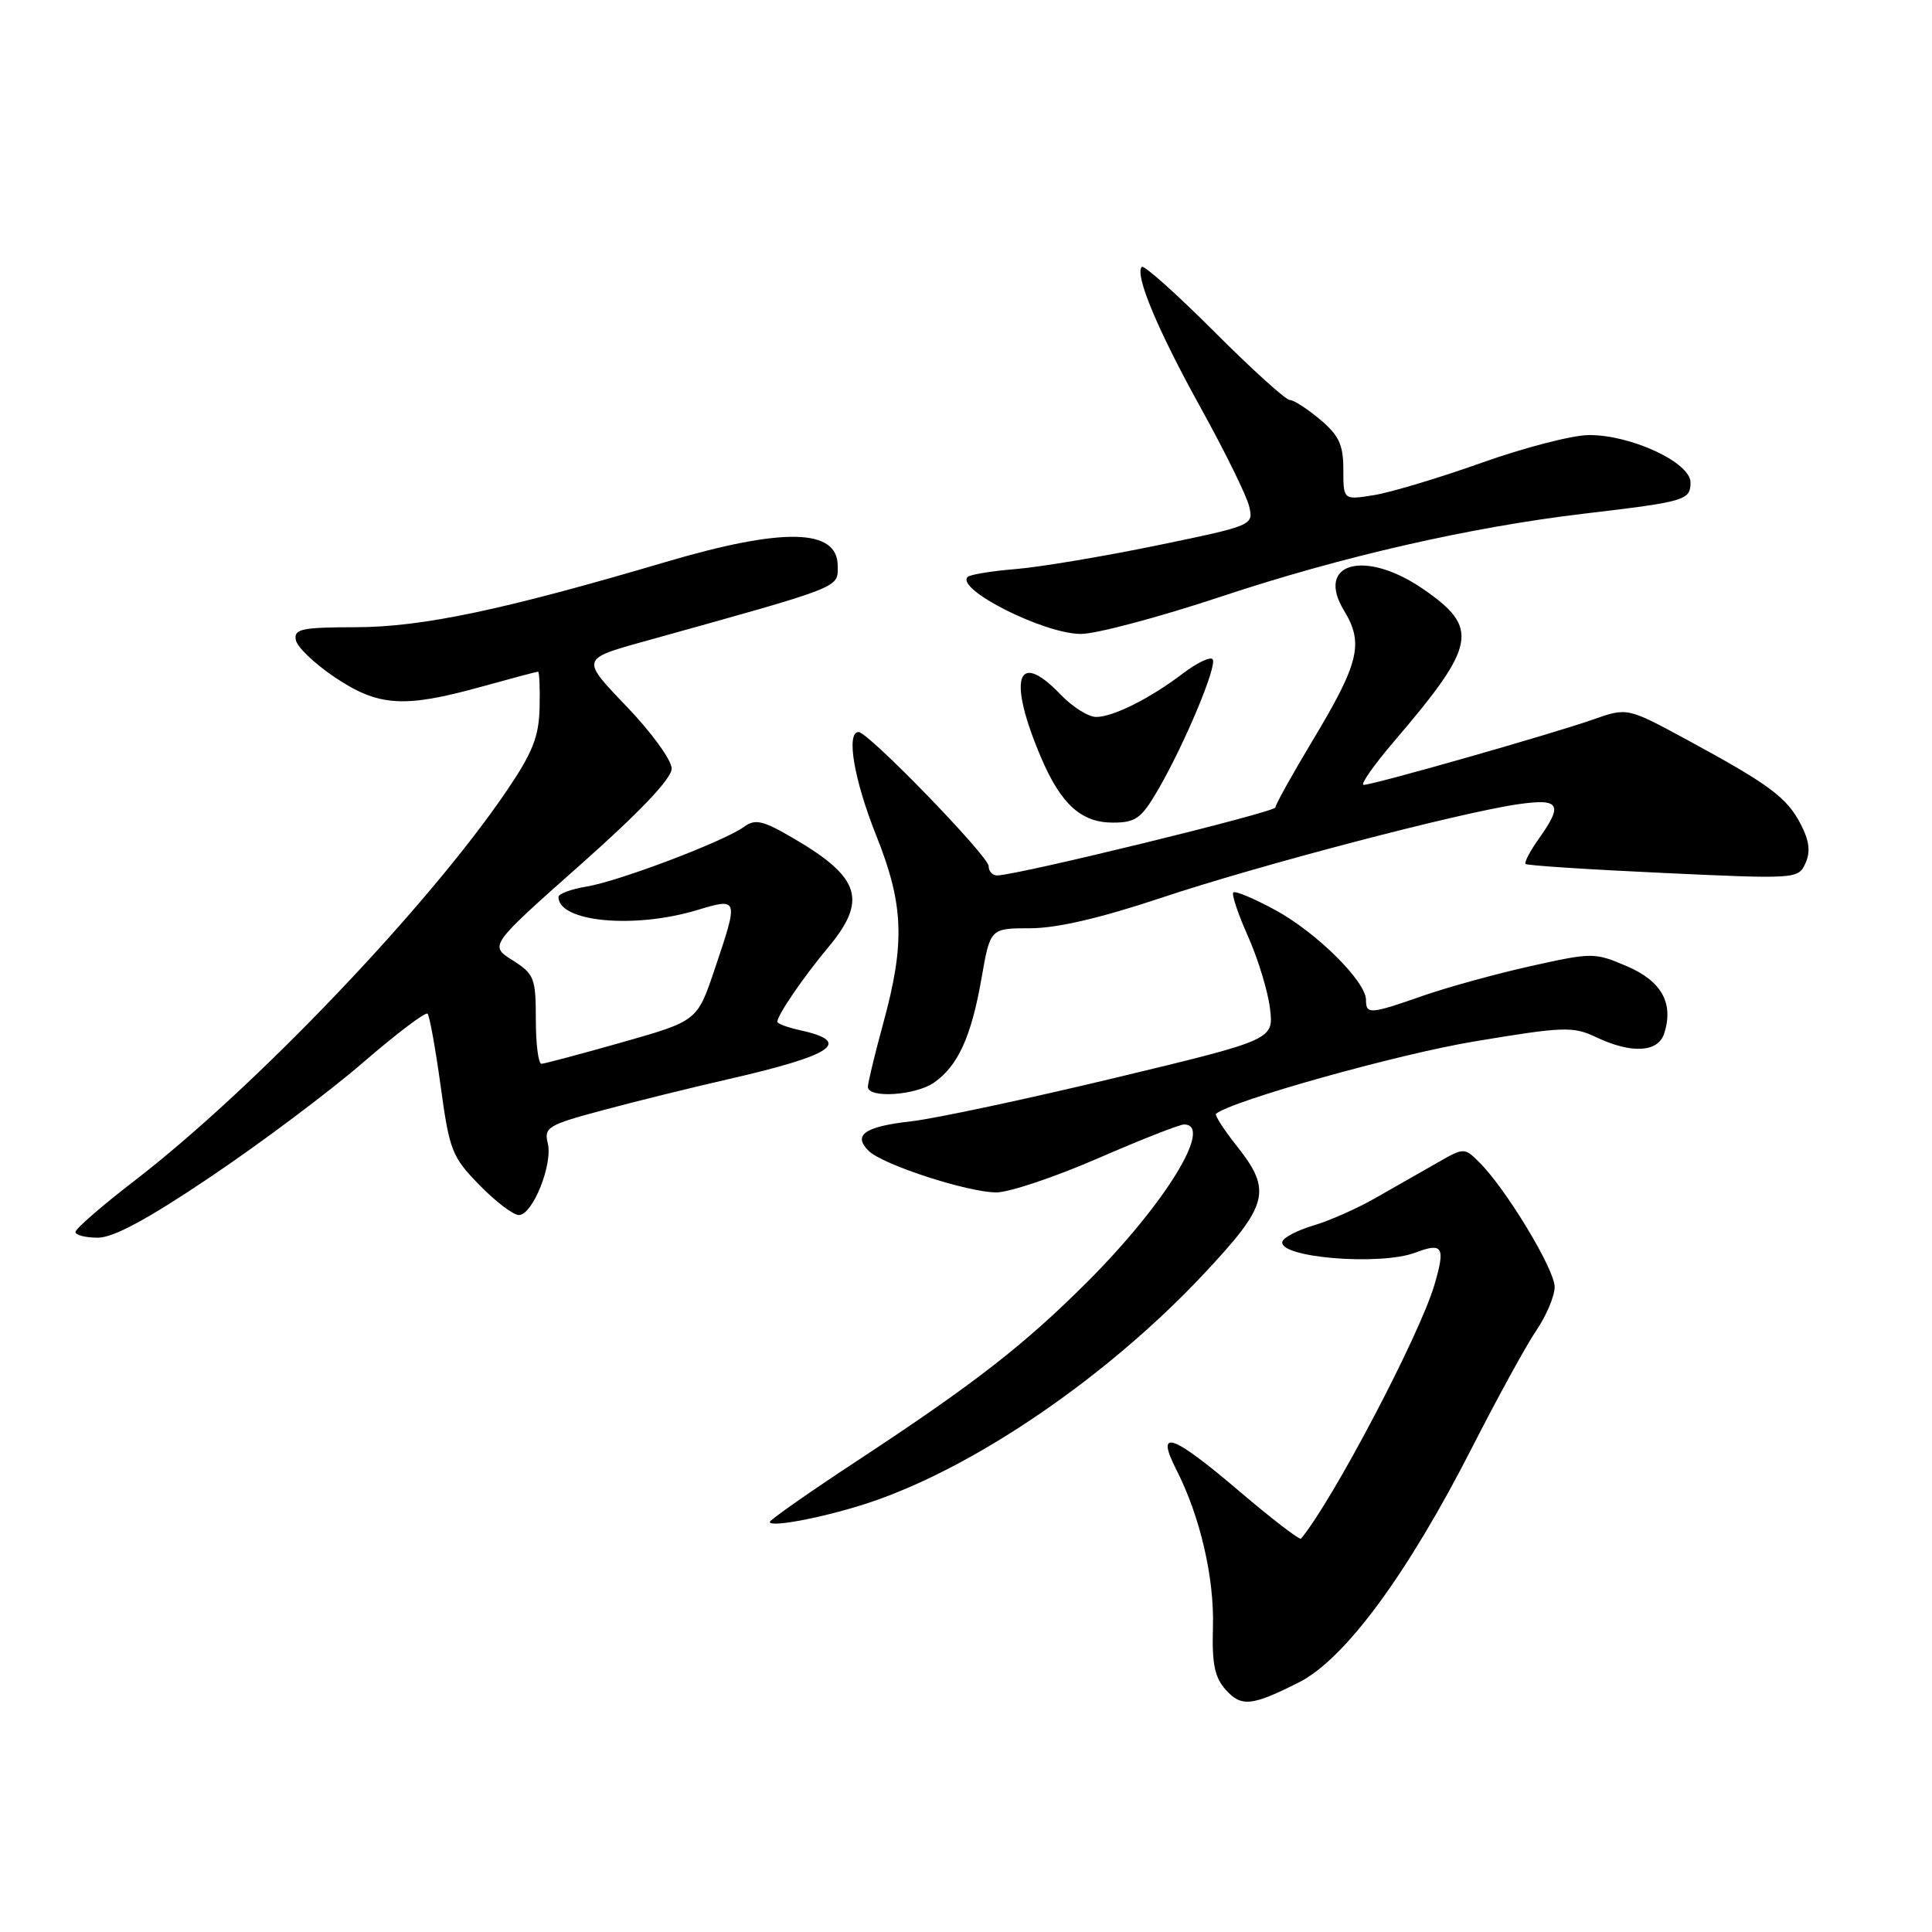 <?xml version="1.0" encoding="UTF-8" standalone="no"?>
<!DOCTYPE svg PUBLIC "-//W3C//DTD SVG 1.1//EN" "http://www.w3.org/Graphics/SVG/1.1/DTD/svg11.dtd" >
<svg xmlns="http://www.w3.org/2000/svg" xmlns:xlink="http://www.w3.org/1999/xlink" version="1.1" viewBox="0 0 256 256">
 <g >
 <path fill="currentColor"
d=" M 172.10 222.93 C 178.21 219.85 186.49 208.61 195.10 191.72 C 198.42 185.22 202.22 178.28 203.56 176.31 C 204.90 174.34 206.00 171.73 206.00 170.52 C 206.00 168.20 199.59 157.59 196.07 154.07 C 194.02 152.02 194.02 152.02 190.26 154.18 C 188.19 155.36 184.55 157.44 182.17 158.79 C 179.79 160.15 176.14 161.76 174.05 162.38 C 171.96 163.00 170.10 163.95 169.93 164.50 C 169.26 166.63 182.86 167.76 187.57 165.97 C 191.18 164.60 191.55 165.22 190.07 170.24 C 188.13 176.89 176.56 198.89 172.39 203.88 C 172.21 204.09 168.56 201.29 164.28 197.65 C 155.24 189.95 153.04 189.20 155.89 194.78 C 159.03 200.94 160.92 209.09 160.72 215.66 C 160.58 220.49 160.95 222.28 162.44 223.93 C 164.50 226.21 165.88 226.06 172.10 222.93 Z  M 115.70 198.93 C 129.54 194.17 146.77 182.34 159.36 168.96 C 168.12 159.64 168.60 157.81 163.88 151.85 C 162.16 149.68 160.93 147.76 161.13 147.59 C 163.10 145.88 185.21 139.68 195.34 138.00 C 207.21 136.02 208.43 135.98 211.49 137.43 C 216.19 139.66 219.72 139.46 220.52 136.93 C 221.80 132.92 220.17 130.00 215.57 128.03 C 211.30 126.20 210.99 126.20 202.85 128.01 C 198.26 129.03 191.84 130.80 188.59 131.93 C 181.54 134.40 181.00 134.44 181.00 132.50 C 181.00 130.05 174.47 123.57 168.99 120.59 C 166.17 119.06 163.66 118.00 163.42 118.25 C 163.17 118.49 164.05 121.13 165.38 124.10 C 166.70 127.07 168.01 131.36 168.28 133.63 C 168.78 137.77 168.78 137.77 147.64 142.85 C 136.01 145.64 123.91 148.22 120.74 148.58 C 114.55 149.28 112.95 150.40 115.13 152.52 C 117.02 154.35 128.26 158.00 132.02 158.00 C 133.72 158.00 139.76 155.97 145.45 153.50 C 151.13 151.03 156.28 149.00 156.89 149.00 C 160.86 149.00 154.39 159.54 144.09 169.84 C 135.73 178.20 129.12 183.34 113.75 193.45 C 107.29 197.69 102.00 201.40 102.00 201.67 C 102.00 202.49 109.99 200.90 115.70 198.93 Z  M 27.97 155.89 C 34.59 151.44 43.64 144.65 48.08 140.81 C 52.53 136.97 56.38 134.05 56.65 134.32 C 56.92 134.59 57.70 138.91 58.39 143.92 C 59.55 152.44 59.89 153.30 63.52 157.02 C 65.66 159.21 68.01 161.00 68.75 161.00 C 70.58 161.00 73.28 154.26 72.58 151.47 C 72.06 149.39 72.63 149.05 79.76 147.14 C 84.02 145.99 91.55 144.13 96.50 143.00 C 110.47 139.80 113.04 138.05 105.99 136.50 C 104.34 136.14 103.00 135.64 103.00 135.39 C 103.00 134.52 106.44 129.48 109.71 125.57 C 114.93 119.33 114.03 116.32 105.39 111.23 C 101.11 108.71 100.10 108.46 98.60 109.55 C 95.98 111.47 82.06 116.75 77.75 117.47 C 75.69 117.81 74.00 118.43 74.00 118.85 C 74.00 122.16 83.99 123.11 92.34 120.60 C 97.89 118.93 97.89 118.96 94.69 128.45 C 92.39 135.28 92.39 135.28 82.44 138.11 C 76.97 139.66 72.16 140.94 71.75 140.96 C 71.34 140.98 71.00 138.34 71.00 135.10 C 71.00 129.59 70.79 129.06 67.92 127.24 C 64.83 125.29 64.83 125.29 76.92 114.57 C 84.81 107.57 89.00 103.16 89.00 101.84 C 89.00 100.73 86.30 97.01 83.00 93.58 C 76.99 87.32 76.99 87.32 85.25 85.02 C 111.97 77.58 111.00 77.95 111.00 74.98 C 111.00 70.02 103.82 69.86 88.23 74.46 C 66.65 80.84 55.98 83.08 47.19 83.11 C 39.94 83.12 38.92 83.34 39.20 84.81 C 39.37 85.74 41.70 87.96 44.37 89.75 C 50.15 93.62 53.53 93.84 63.76 91.00 C 67.73 89.90 71.12 89.00 71.29 89.00 C 71.47 89.00 71.56 91.14 71.50 93.76 C 71.41 97.62 70.58 99.72 67.13 104.80 C 56.73 120.12 33.70 144.24 17.75 156.51 C 13.49 159.79 10.00 162.82 10.00 163.24 C 10.00 163.66 11.34 164.00 12.97 164.00 C 15.04 164.00 19.63 161.52 27.97 155.89 Z  M 123.78 143.44 C 126.94 141.23 128.71 137.33 130.05 129.66 C 131.21 123.00 131.21 123.00 136.50 123.00 C 140.02 123.00 145.82 121.65 153.80 118.99 C 166.70 114.67 193.50 107.65 201.25 106.55 C 206.69 105.78 207.15 106.58 203.89 111.15 C 202.73 112.78 201.95 114.28 202.15 114.48 C 202.35 114.68 210.56 115.22 220.39 115.67 C 238.01 116.49 238.29 116.47 239.23 114.39 C 239.92 112.87 239.75 111.42 238.61 109.22 C 236.78 105.67 234.46 103.95 223.56 98.04 C 215.62 93.74 215.62 93.74 211.06 95.35 C 205.66 97.25 181.98 104.00 180.69 104.00 C 180.20 104.00 182.01 101.41 184.71 98.25 C 195.66 85.44 196.08 83.22 188.56 78.04 C 180.85 72.74 174.23 74.56 178.10 80.92 C 180.73 85.25 180.10 87.85 173.93 98.12 C 171.22 102.63 169.00 106.62 169.00 106.99 C 169.00 107.61 134.68 116.00 132.13 116.00 C 131.51 116.00 131.00 115.45 131.00 114.77 C 131.00 113.45 115.05 97.00 113.77 97.00 C 112.08 97.00 113.16 103.35 116.11 110.72 C 119.77 119.88 119.95 124.97 117.01 135.68 C 115.91 139.72 115.00 143.47 115.00 144.01 C 115.00 145.57 121.32 145.16 123.78 143.44 Z  M 153.39 104.75 C 156.98 98.59 161.38 88.05 160.67 87.34 C 160.33 87.00 158.58 87.84 156.78 89.21 C 152.37 92.56 147.51 95.00 145.24 95.00 C 144.21 95.00 142.08 93.65 140.50 92.00 C 134.68 85.93 133.49 89.97 137.99 100.48 C 140.61 106.59 143.29 109.00 147.46 109.00 C 150.47 109.00 151.23 108.45 153.39 104.75 Z  M 161.72 79.08 C 177.64 73.77 194.84 69.84 210.00 68.05 C 223.35 66.47 224.00 66.28 224.00 63.92 C 224.00 61.28 216.06 57.59 210.50 57.65 C 208.30 57.67 201.91 59.33 196.30 61.33 C 190.68 63.33 184.27 65.25 182.05 65.61 C 178.00 66.26 178.00 66.26 178.00 62.22 C 178.00 58.93 177.42 57.69 174.92 55.59 C 173.23 54.17 171.42 53.00 170.90 53.00 C 170.37 53.00 165.86 48.92 160.88 43.93 C 155.89 38.94 151.58 35.09 151.30 35.36 C 150.31 36.36 153.37 43.68 159.08 54.00 C 162.28 59.78 165.17 65.65 165.51 67.06 C 166.12 69.61 166.07 69.63 153.31 72.27 C 146.26 73.72 137.87 75.13 134.64 75.40 C 131.42 75.66 128.53 76.13 128.22 76.45 C 126.59 78.08 138.35 84.00 143.22 84.00 C 145.26 84.00 153.58 81.78 161.72 79.08 Z "/>
</g>
</svg>